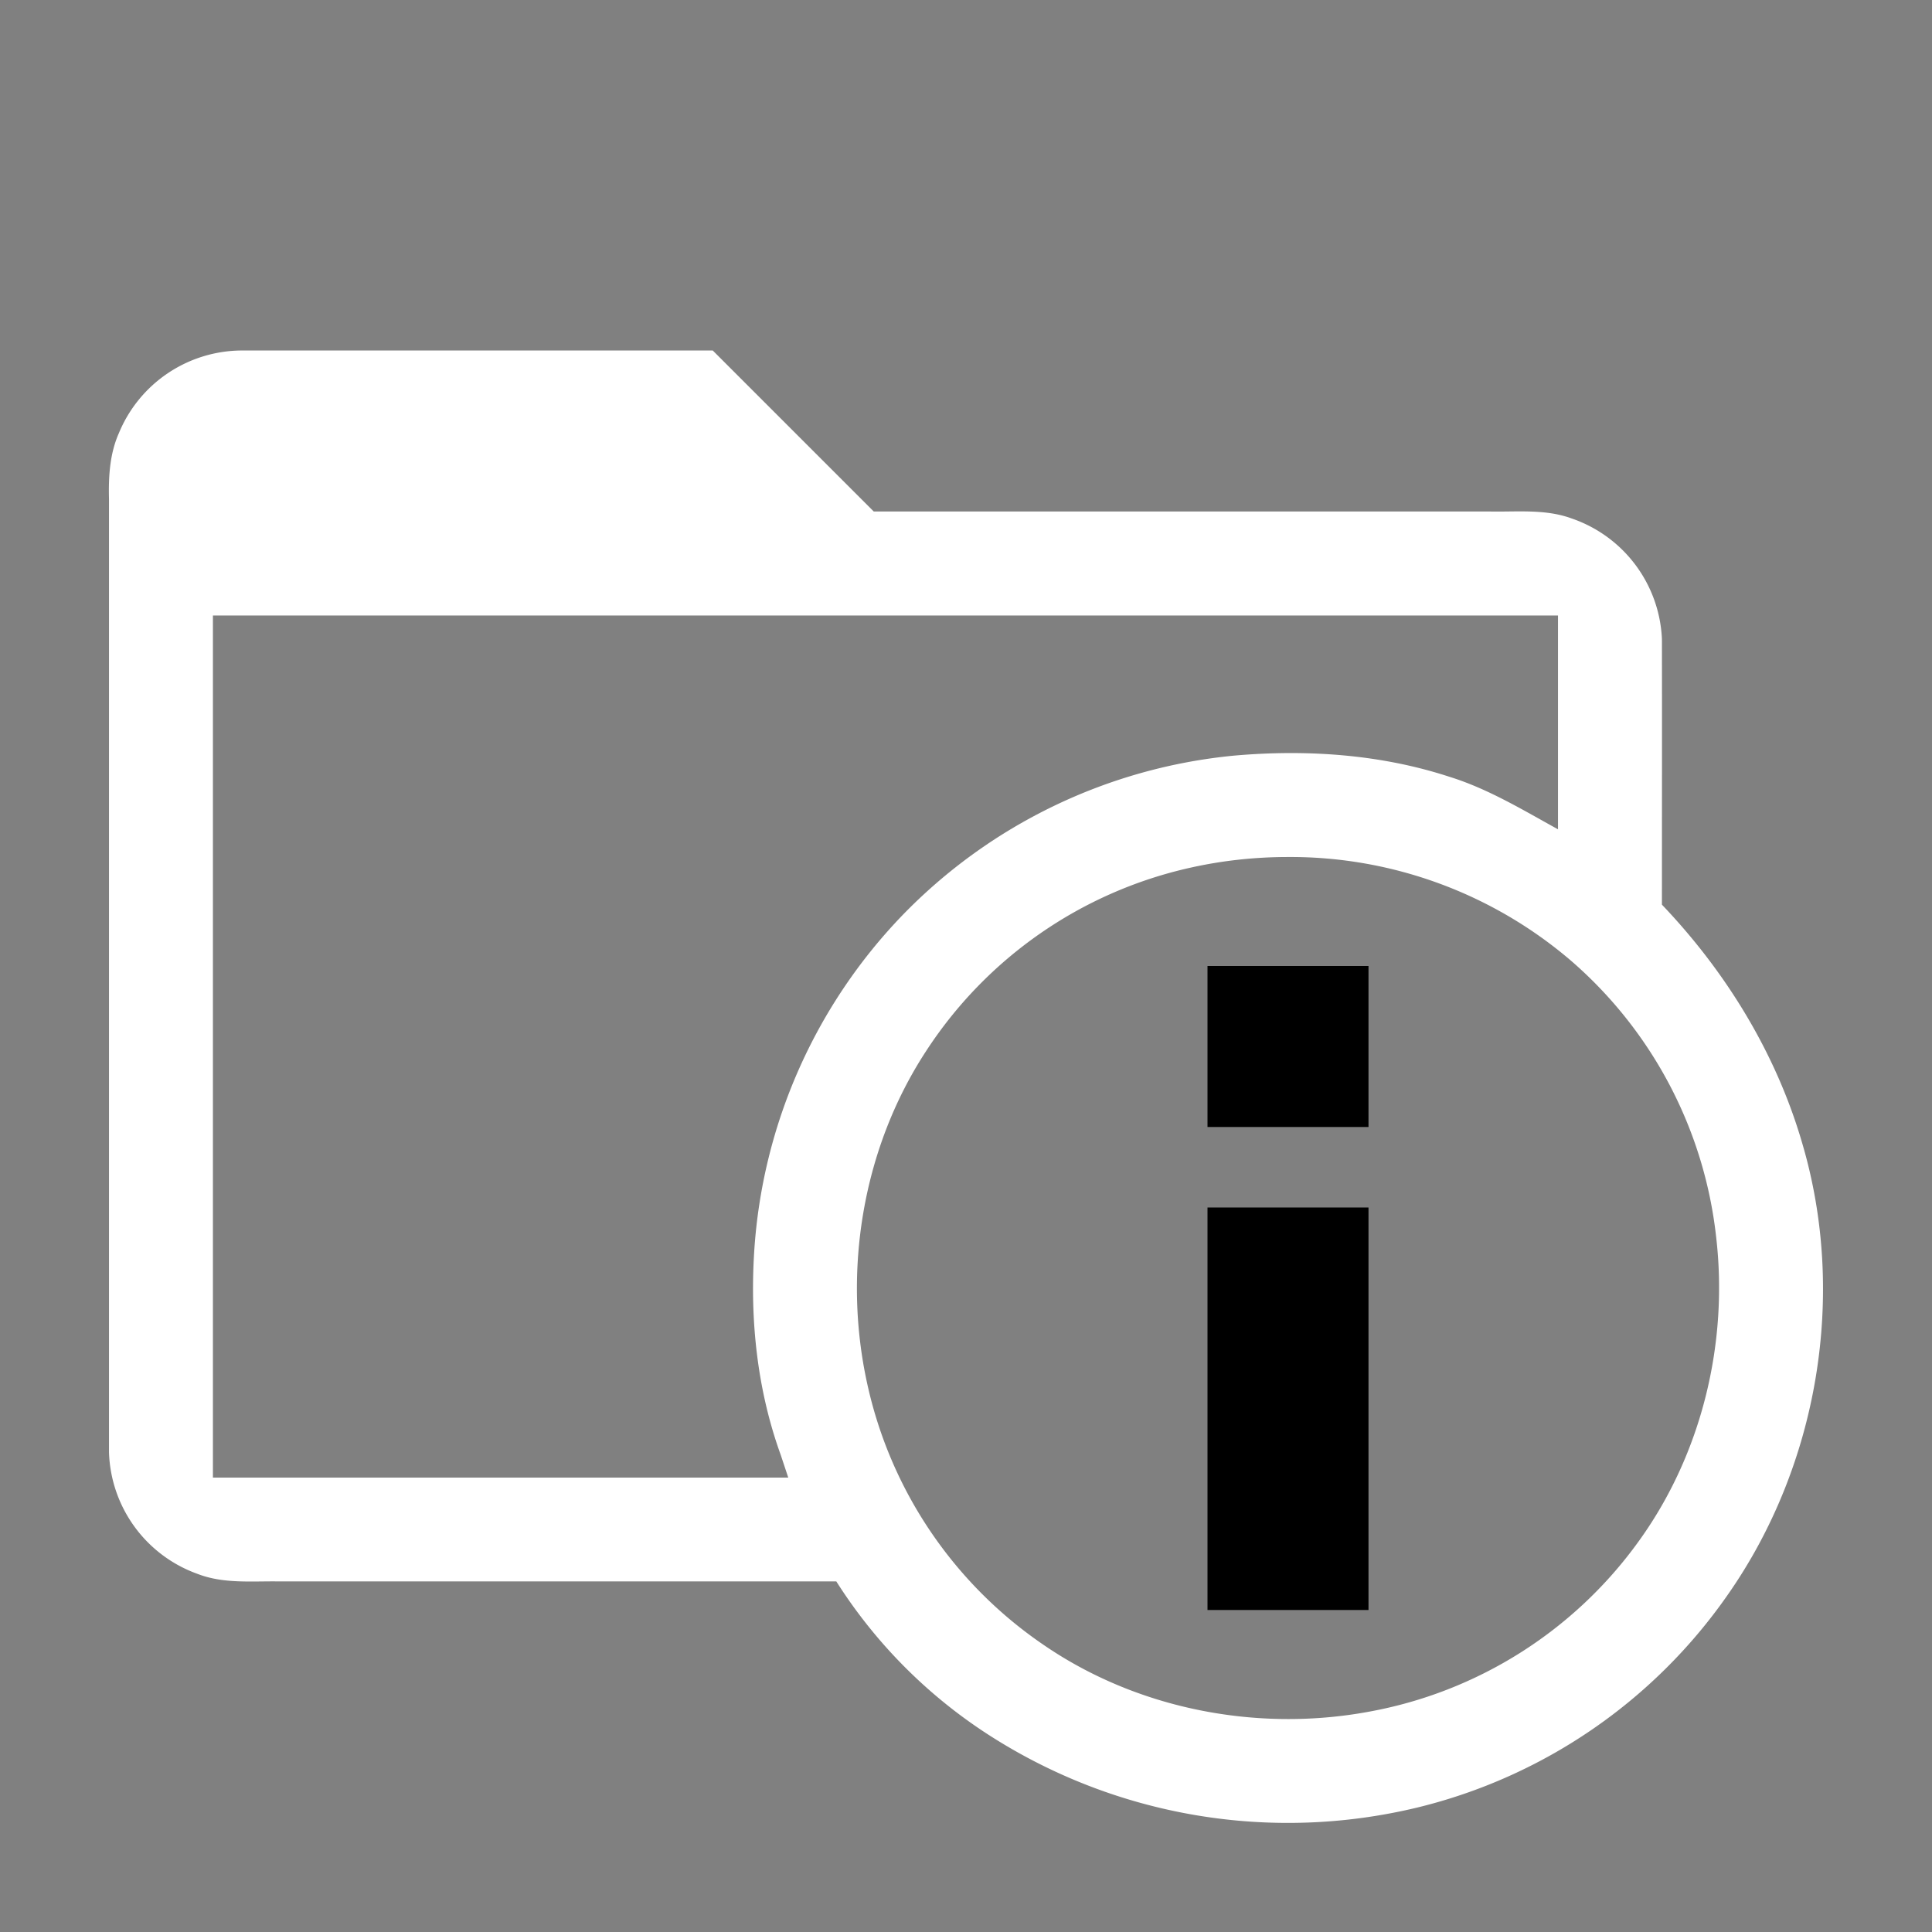 <svg width="64" height="64" viewBox="0 0 24 24"><rect x="0" y="0" width="24" height="24" fill="#808080" stroke="none"/><title>folder information outline</title><g fill="#000000" class="nc-icon-wrapper"><g transform="translate(0 0)"><path d="M15 12v2h2v-2zm0 3v5h2v-5z" data-color="color-2"></path><path d="M3 4.354A1.659 1.659 0 0 0 1.477 5.38c-.115.259-.13.544-.123.822v11.84A1.66 1.66 0 0 0 2.45 19.55c.324.127.675.09 1.014.095h6.925a6.254 6.254 0 0 0 1.886 1.902 6.864 6.864 0 0 0 5.335.906 6.599 6.599 0 0 0 3.847-2.634c1.131-1.61 1.489-3.739.928-5.627-.324-1.109-.944-2.12-1.74-2.954 0-1.1.002-2.201 0-3.301a1.66 1.66 0 0 0-1.12-1.496c-.328-.121-.68-.08-1.023-.087h-7.648l-2-2H3zm-.354 3.292h16.708v2.656c-.438-.241-.869-.504-1.35-.653-.856-.28-1.774-.341-2.668-.263a6.618 6.618 0 0 0-4.13 1.988 6.625 6.625 0 0 0-1.837 4.174c-.054.852.038 1.72.329 2.524l.094.283H2.645V7.645zm13.354 3a5.36 5.36 0 0 1 3.52 1.292 5.31 5.31 0 0 1 1.798 3.423c.155 1.321-.178 2.7-.959 3.782a5.294 5.294 0 0 1-3.368 2.123c-1.383.252-2.866-.035-4.029-.834a5.29 5.29 0 0 1-2.189-3.243c-.308-1.4-.058-2.923.728-4.127a5.286 5.286 0 0 1 3.281-2.282c.4-.09.809-.134 1.218-.134z" fill="#ffffff"></path></g></g></svg>